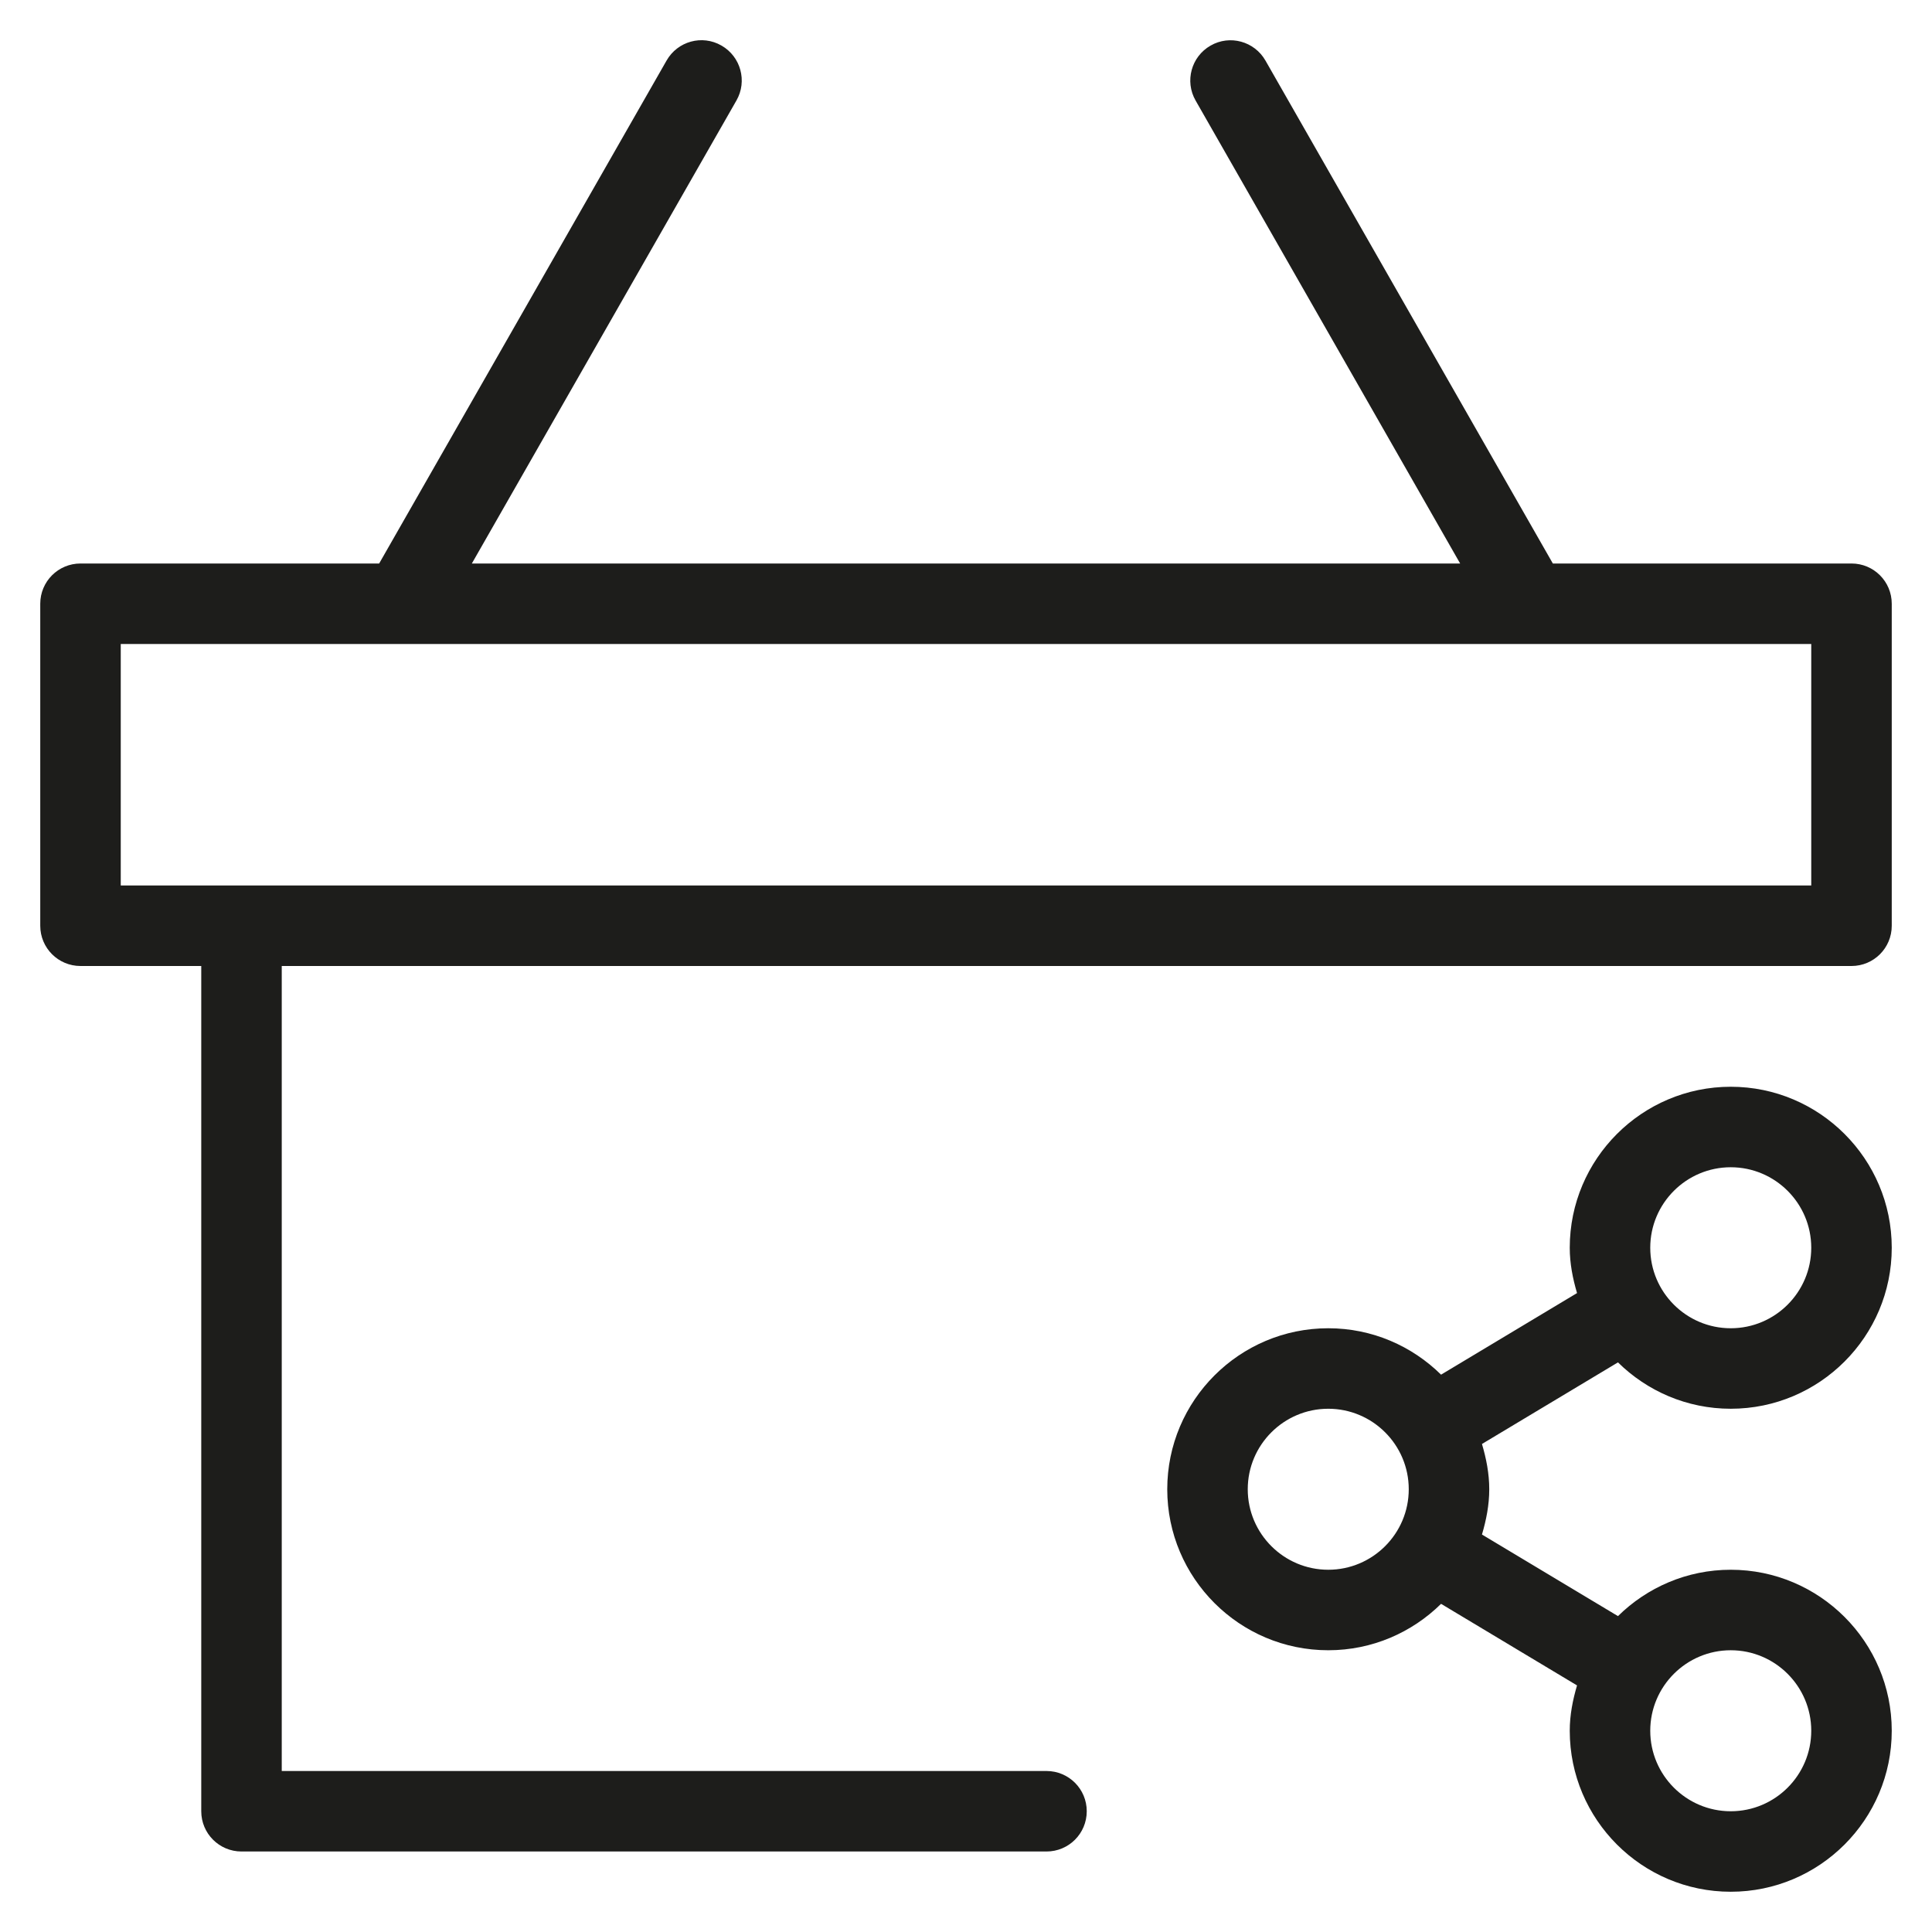 <?xml version="1.0" encoding="utf-8"?>
<!-- Generator: Adobe Illustrator 20.0.0, SVG Export Plug-In . SVG Version: 6.00 Build 0)  -->
<!DOCTYPE svg PUBLIC "-//W3C//DTD SVG 1.1//EN" "http://www.w3.org/Graphics/SVG/1.1/DTD/svg11.dtd">
<svg version="1.1" id="layer" xmlns="http://www.w3.org/2000/svg" xmlns:xlink="http://www.w3.org/1999/xlink" x="0px" y="0px"
	 width="48px" height="48px" viewBox="0 0 48 48" enable-background="new 0 0 48 48" xml:space="preserve">
<path fill="#1D1D1B" d="M43,35c2.206,0,4-1.794,4-4s-1.794-4-4-4s-4,1.794-4,4c0,0.393,0.075,0.766,0.181,1.126l-3.378,2.027
	C35.08,33.441,34.092,33,33,33c-2.206,0-4,1.794-4,4s1.794,4,4,4c1.092,0,2.08-0.441,2.803-1.153l3.378,2.027
	C39.075,42.234,39,42.607,39,43c0,2.206,1.794,4,4,4s4-1.794,4-4s-1.794-4-4-4c-1.091,0-2.08,0.441-2.802,1.152l-3.379-2.027
	C36.925,37.766,37,37.393,37,37s-0.075-0.766-0.181-1.125l3.379-2.027C40.92,34.559,41.909,35,43,35z M43,29c1.103,0,2,0.897,2,2
	s-0.897,2-2,2s-2-0.897-2-2S41.897,29,43,29z M33,39c-1.103,0-2-0.897-2-2s0.897-2,2-2s2,0.897,2,2S34.103,39,33,39z M43,41
	c1.103,0,2,0.897,2,2s-0.897,2-2,2s-2-0.897-2-2S41.897,41,43,41z"/>
<path fill="#1D1D1B" d="M46,14h-7.42L31.44,1.505c-0.274-0.479-0.886-0.648-1.364-0.372c-0.479,0.273-0.646,0.885-0.372,1.364
	L36.277,14H11.723l6.574-11.504c0.274-0.479,0.107-1.09-0.372-1.364c-0.481-0.277-1.091-0.107-1.364,0.372L9.42,14H2
	c-0.553,0-1,0.447-1,1v8c0,0.553,0.447,1,1,1h3v21c0,0.553,0.447,1,1,1h20c0.553,0,1-0.447,1-1s-0.447-1-1-1H7V24h39
	c0.553,0,1-0.447,1-1v-8C47,14.447,46.553,14,46,14z M45,22H3v-6h42V22z"/>
</svg>
